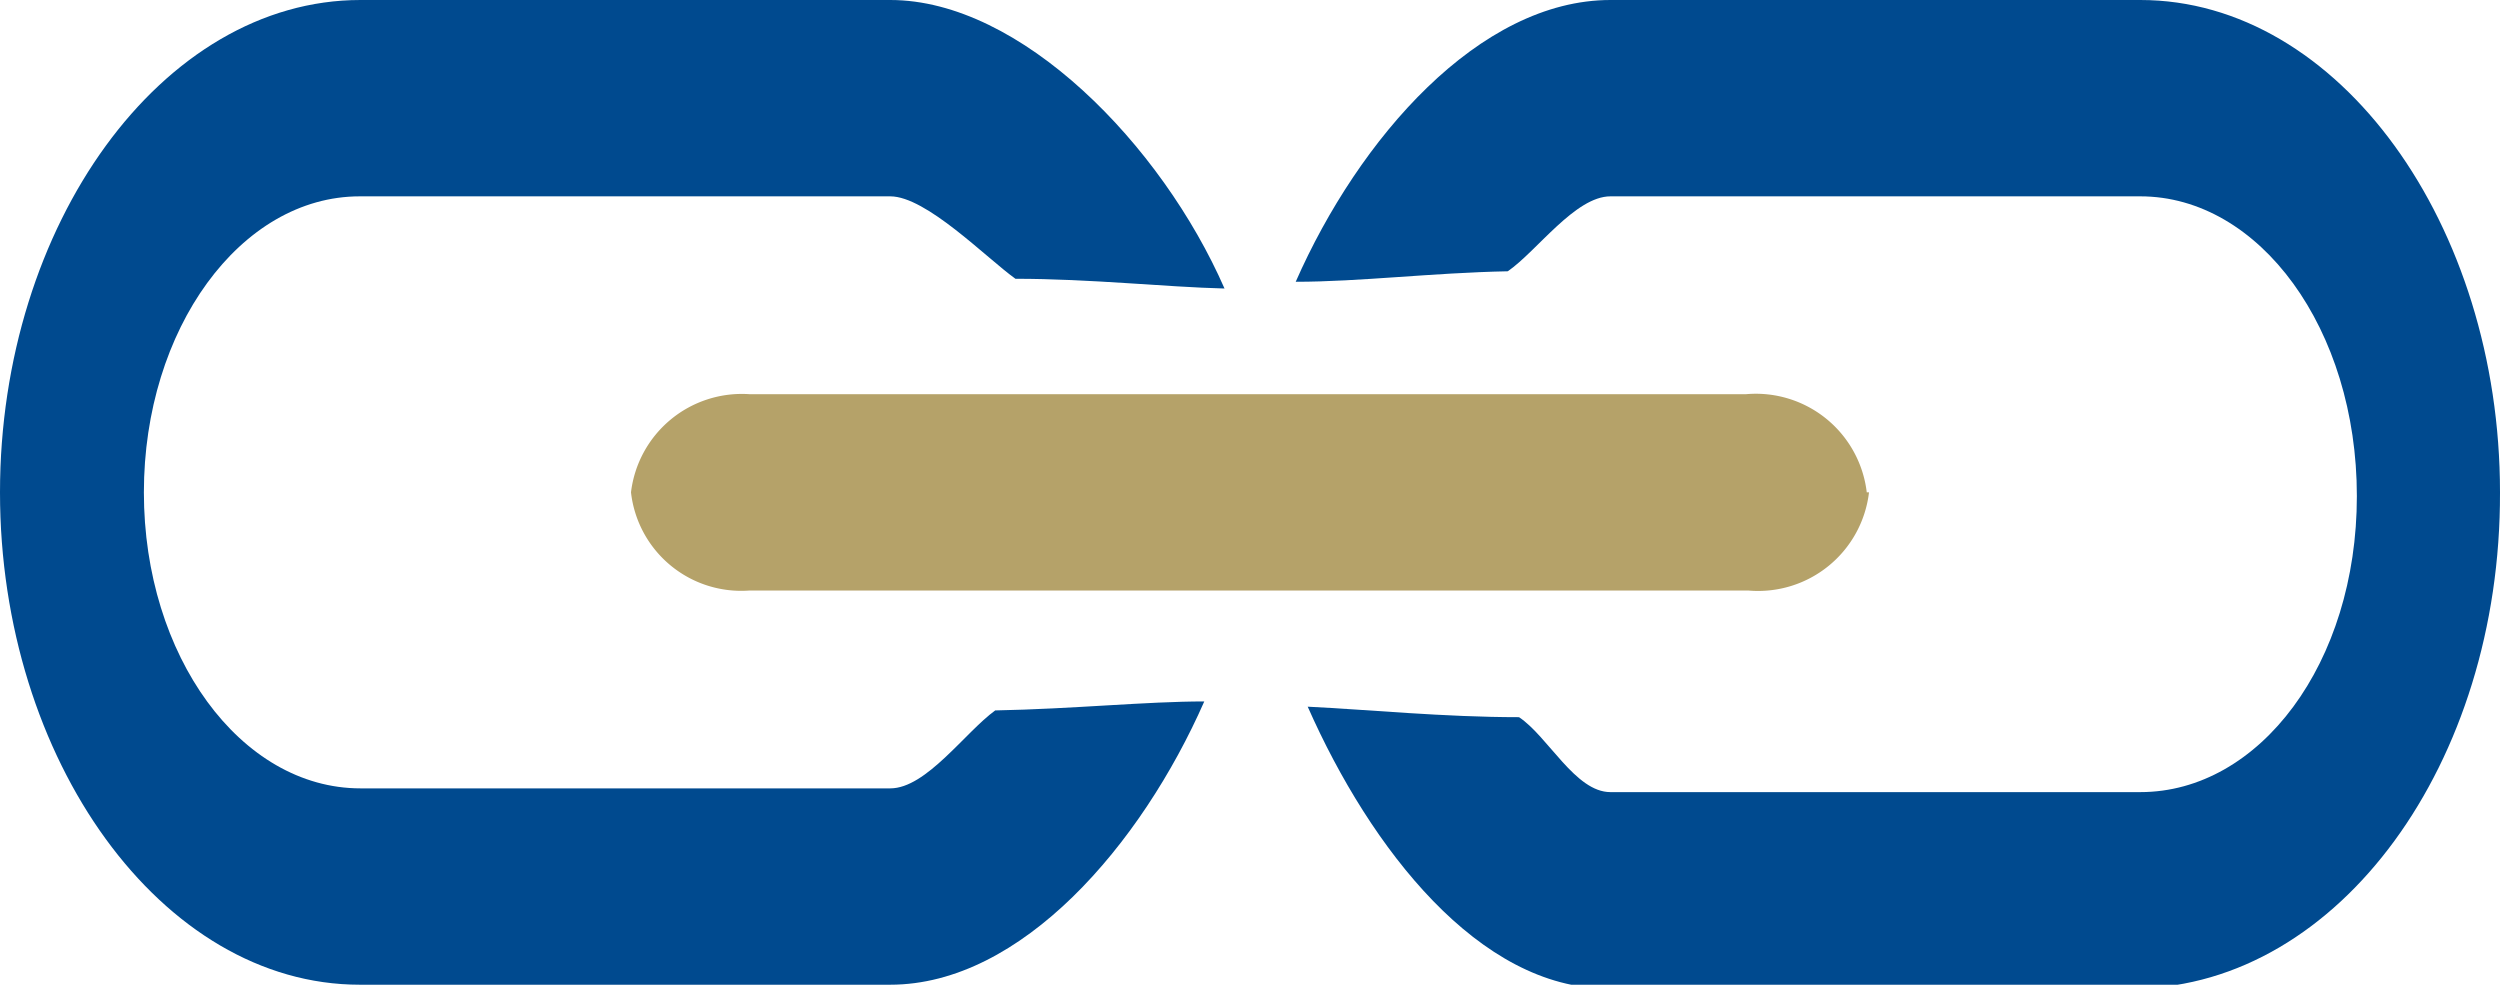 <svg xmlns="http://www.w3.org/2000/svg" viewBox="0 0 33.36 13.14">
  <defs>
    <style>
      .cls-1 {
        fill: #b5a269;
      }

      .cls-2 {
        fill: #004a8f;
      }
    </style>
  </defs>
  <g id="Calque_2" data-name="Calque 2">
    <g id="Calque_1-2" data-name="Calque 1">
      <g id="link_close" data-name="link close">
        <g>
          <path class="cls-1" d="M24.94,6.57a1.49,1.49,0,0,1-1.61,1.31H10A1.48,1.48,0,0,1,8.42,6.57h0A1.49,1.49,0,0,1,10,5.26h13.3a1.49,1.49,0,0,1,1.61,1.31Z"/>
          <g>
            <path class="cls-2" d="M33.36,6.57C33.36,3,31.21,0,28.56,0H21.49c-1.75,0-3.36,1.85-4.2,3.76.85,0,1.82-.12,2.83-.14.39-.27.9-1,1.37-1h7.07c1.59,0,2.89,1.77,2.89,4s-1.3,3.95-2.89,3.95H21.49c-.47,0-.83-.74-1.22-1-1,0-2-.1-2.82-.14.84,1.9,2.29,3.76,4,3.76h7.07C31.21,13.14,33.37,10.19,33.36,6.57Z"/>
            <path class="cls-2" d="M11.88,10.52H4.81c-1.6,0-2.89-1.77-2.89-3.95S3.21,2.62,4.8,2.62h7.08c.48,0,1.28.82,1.67,1.1,1,0,2,.11,2.79.13C15.5,1.93,13.62,0,11.88,0H4.81C2.16,0,0,3,0,6.57s2.16,6.57,4.8,6.57h7.08c1.75,0,3.35-1.87,4.19-3.78-.77,0-1.75.1-2.79.12C12.88,9.77,12.36,10.52,11.88,10.52Z"/>
          </g>
        </g>
      </g>
    </g>
  </g>
</svg>
